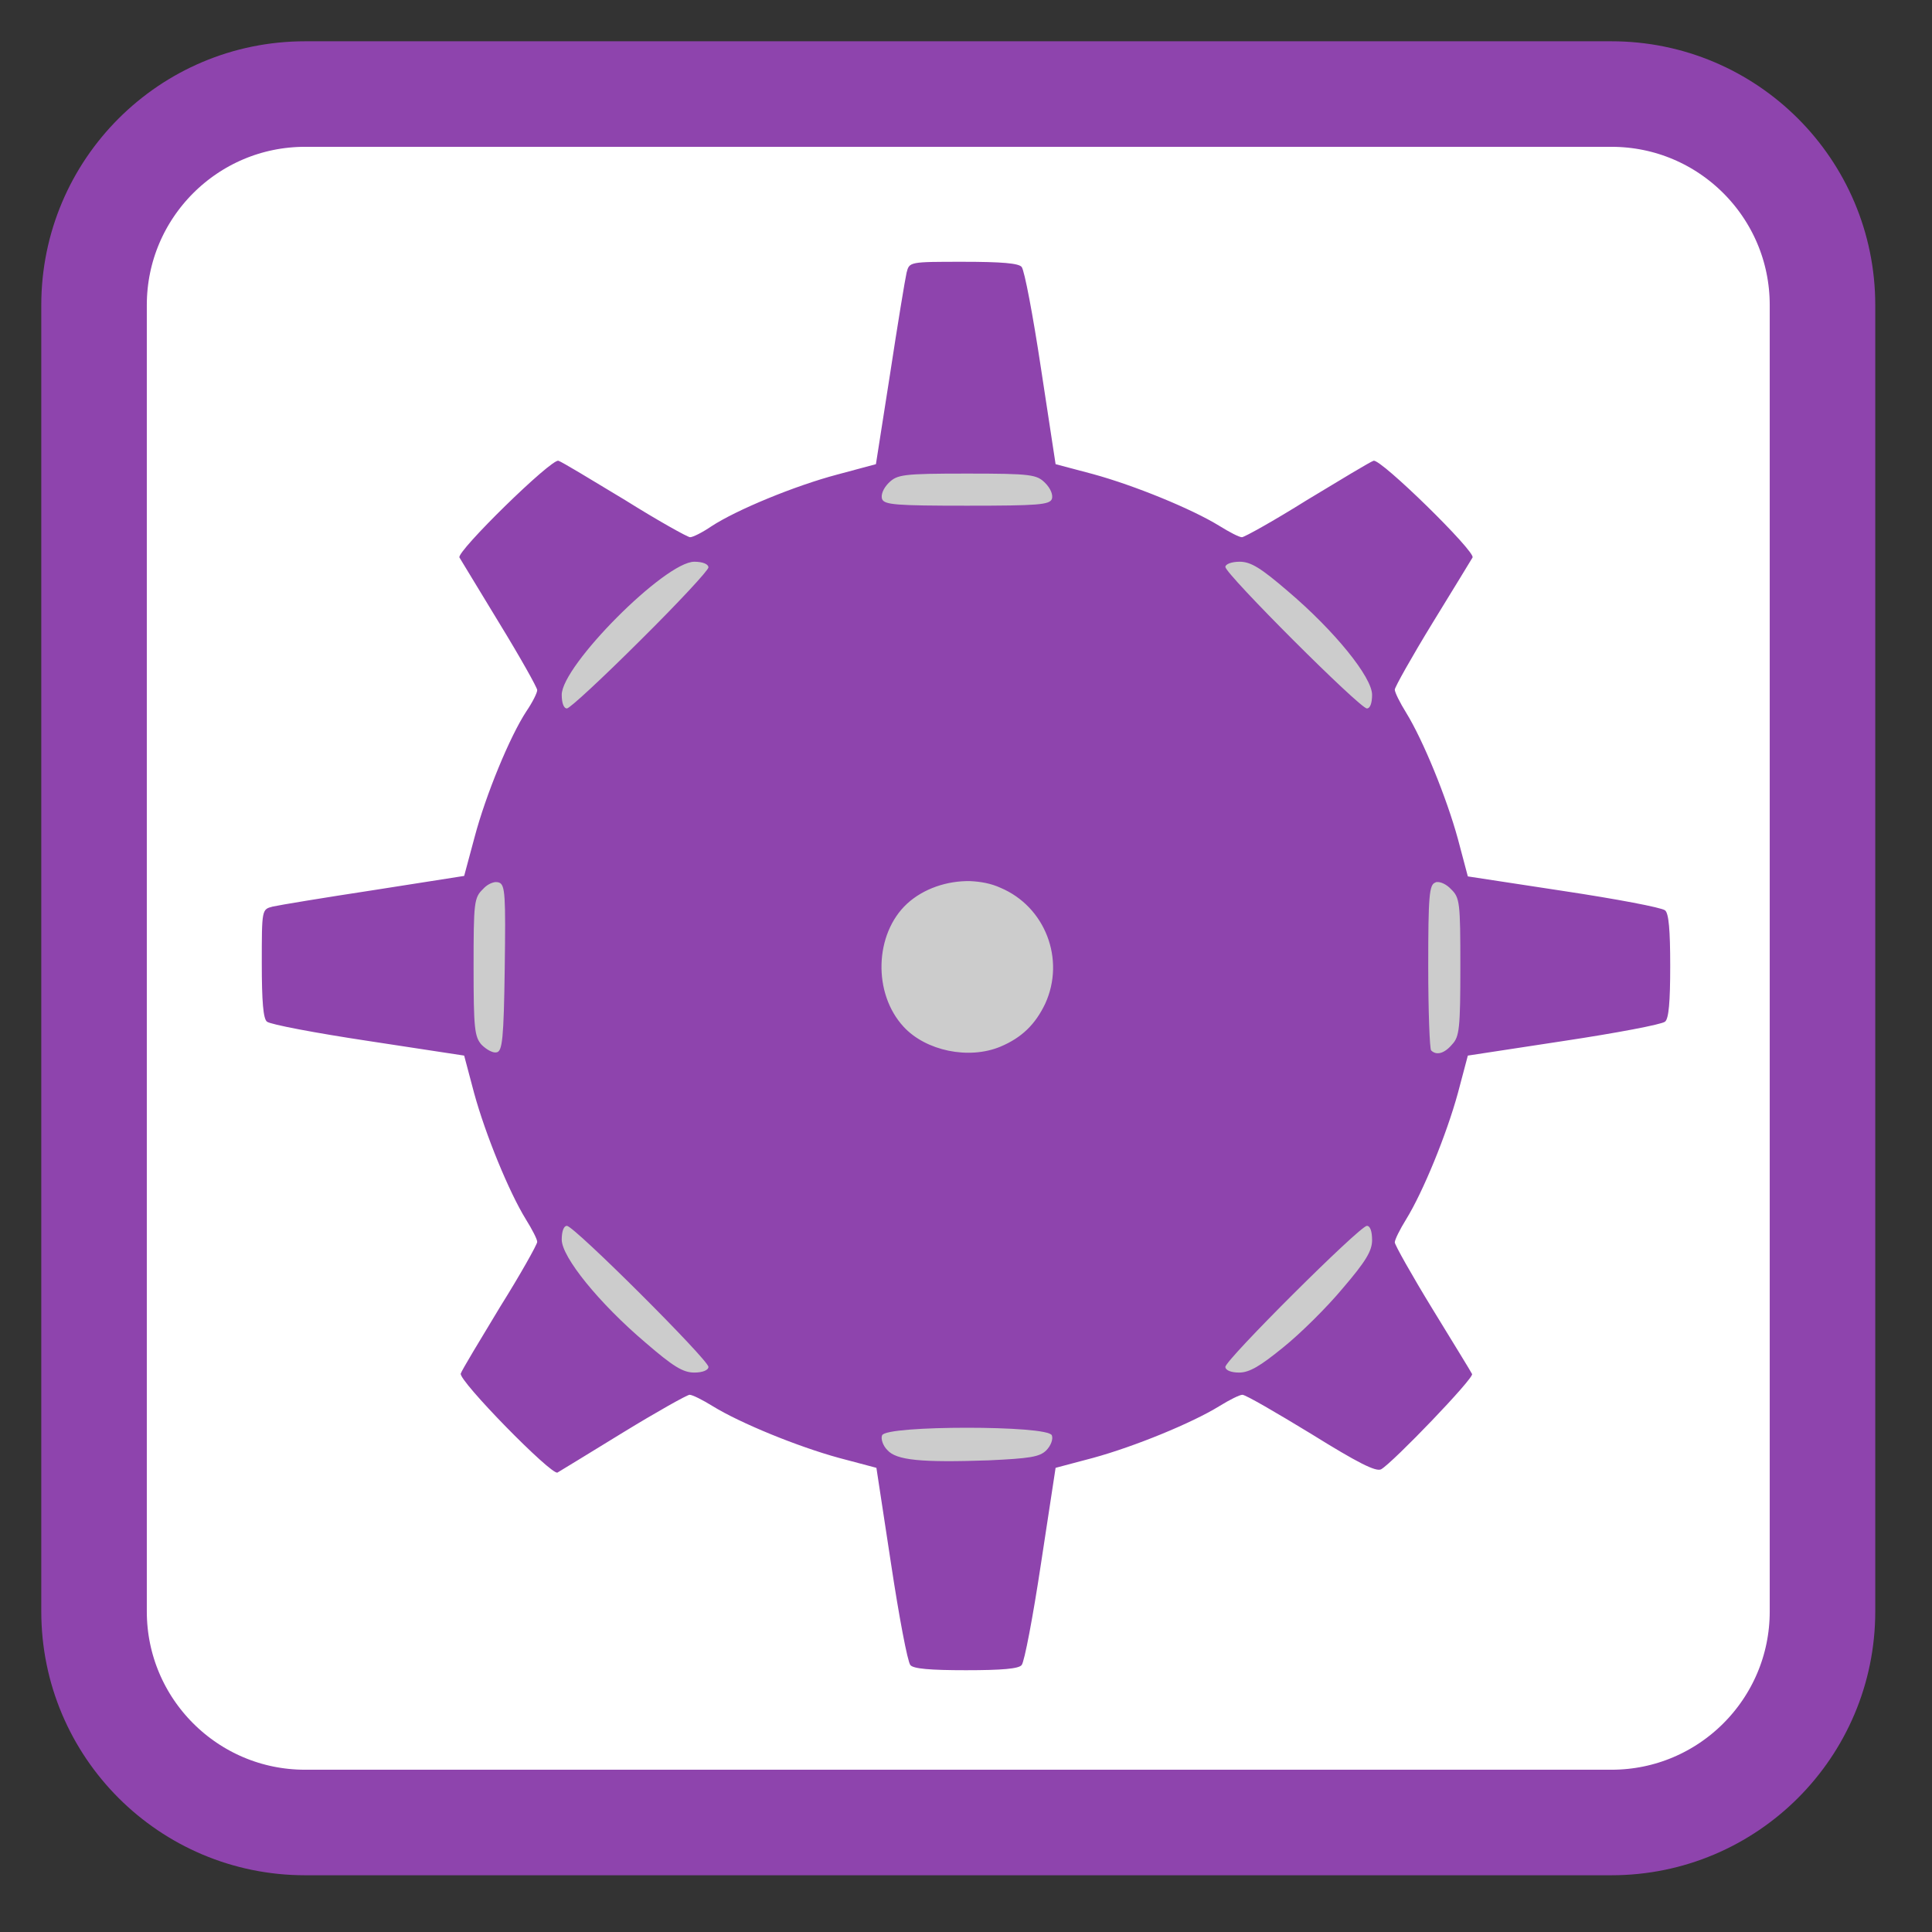 
<svg xmlns="http://www.w3.org/2000/svg" xmlns:xlink="http://www.w3.org/1999/xlink" width="16px" height="16px" viewBox="0 0 16 16" version="1.1">
<rect x="0" y="0" width="16" height="16" fill="#333333" stroke="none"/>
<g id="surface1">
<path style="fill-rule:nonzero;fill:rgb(100%,100%,100%);fill-opacity:1;stroke-width:28.192;stroke-linecap:butt;stroke-linejoin:miter;stroke:rgb(55.686%,26.667%,67.843%);stroke-opacity:1;stroke-miterlimit:4;" d="M 81.5 25.125 L 430.5 25.125 C 461.625 25.125 486.875 50.375 486.875 81.5 L 486.875 430.5 C 486.875 461.625 461.625 486.875 430.5 486.875 L 81.5 486.875 C 50.375 486.875 25.125 461.625 25.125 430.5 L 25.125 81.5 C 25.125 50.375 50.375 25.125 81.5 25.125 Z M 81.5 25.125 " transform="matrix(0.031,0,0,0.031,0,0)"/>
<path style=" stroke:none;fill-rule:nonzero;fill:rgb(80%,80%,80%);fill-opacity:1;" d="M 12.176 8 C 12.176 10.309 10.309 12.176 8 12.176 C 5.691 12.176 3.824 10.309 3.824 8 C 3.824 5.691 5.691 3.824 8 3.824 C 10.309 3.824 12.176 5.691 12.176 8 Z M 12.176 8 "/>
<path style=" stroke:none;fill-rule:nonzero;fill:rgb(55.686%,26.667%,67.843%);fill-opacity:1;" d="M 7.977 2.168 C 7.531 2.168 7.531 2.168 7.508 2.258 C 7.496 2.309 7.434 2.684 7.371 3.098 L 7.254 3.844 L 6.934 3.93 C 6.582 4.023 6.098 4.223 5.891 4.359 C 5.816 4.41 5.738 4.449 5.715 4.449 C 5.695 4.449 5.449 4.312 5.176 4.141 C 4.898 3.973 4.652 3.824 4.625 3.816 C 4.57 3.793 3.777 4.57 3.805 4.617 C 3.816 4.637 3.965 4.879 4.137 5.164 C 4.309 5.445 4.449 5.695 4.449 5.715 C 4.449 5.738 4.41 5.816 4.359 5.891 C 4.223 6.098 4.023 6.582 3.93 6.934 L 3.844 7.254 L 3.098 7.371 C 2.684 7.434 2.309 7.496 2.258 7.508 C 2.168 7.531 2.168 7.531 2.168 7.977 C 2.168 8.293 2.18 8.438 2.211 8.461 C 2.238 8.484 2.613 8.555 3.051 8.621 L 3.844 8.742 L 3.926 9.051 C 4.02 9.395 4.215 9.871 4.355 10.098 C 4.406 10.18 4.449 10.262 4.449 10.285 C 4.449 10.305 4.312 10.551 4.141 10.824 C 3.973 11.102 3.824 11.348 3.816 11.375 C 3.793 11.43 4.57 12.223 4.617 12.195 C 4.637 12.184 4.879 12.035 5.16 11.863 C 5.441 11.691 5.691 11.551 5.711 11.551 C 5.734 11.551 5.82 11.594 5.902 11.645 C 6.129 11.785 6.605 11.98 6.949 12.074 L 7.258 12.156 L 7.379 12.949 C 7.445 13.387 7.516 13.762 7.539 13.789 C 7.562 13.82 7.703 13.832 8 13.832 C 8.297 13.832 8.438 13.82 8.461 13.789 C 8.484 13.762 8.555 13.387 8.621 12.949 L 8.742 12.156 L 9.051 12.074 C 9.395 11.98 9.871 11.785 10.098 11.645 C 10.18 11.594 10.266 11.551 10.289 11.551 C 10.316 11.551 10.57 11.699 10.859 11.875 C 11.242 12.113 11.395 12.191 11.438 12.168 C 11.535 12.113 12.211 11.41 12.191 11.379 C 12.184 11.363 12.035 11.121 11.863 10.84 C 11.691 10.559 11.551 10.309 11.551 10.289 C 11.551 10.266 11.594 10.18 11.645 10.098 C 11.785 9.871 11.98 9.395 12.074 9.051 L 12.156 8.742 L 12.949 8.621 C 13.387 8.555 13.762 8.484 13.789 8.461 C 13.82 8.438 13.832 8.297 13.832 8 C 13.832 7.703 13.82 7.562 13.789 7.539 C 13.762 7.516 13.387 7.445 12.949 7.379 L 12.156 7.258 L 12.074 6.949 C 11.98 6.605 11.785 6.129 11.645 5.902 C 11.594 5.82 11.551 5.734 11.551 5.711 C 11.551 5.691 11.691 5.441 11.863 5.16 C 12.035 4.879 12.184 4.637 12.195 4.617 C 12.223 4.57 11.43 3.793 11.375 3.816 C 11.348 3.824 11.102 3.973 10.824 4.141 C 10.551 4.312 10.305 4.449 10.285 4.449 C 10.262 4.449 10.18 4.406 10.098 4.355 C 9.871 4.215 9.395 4.02 9.051 3.926 L 8.742 3.844 L 8.621 3.051 C 8.555 2.613 8.484 2.238 8.461 2.211 C 8.438 2.18 8.293 2.168 7.977 2.168 Z M 8.008 3.922 C 8.543 3.922 8.586 3.93 8.656 4 C 8.699 4.043 8.723 4.098 8.711 4.133 C 8.691 4.18 8.598 4.188 8.008 4.188 C 7.418 4.188 7.324 4.18 7.305 4.133 C 7.293 4.098 7.316 4.043 7.359 4 C 7.43 3.93 7.473 3.922 8.008 3.922 Z M 5.75 4.652 C 5.82 4.652 5.867 4.672 5.867 4.699 C 5.867 4.723 5.613 4.996 5.301 5.305 C 4.992 5.613 4.719 5.867 4.695 5.867 C 4.668 5.867 4.652 5.82 4.652 5.754 C 4.652 5.512 5.508 4.652 5.75 4.652 Z M 10.266 4.652 C 10.359 4.652 10.441 4.703 10.668 4.898 C 11.055 5.227 11.363 5.609 11.363 5.754 C 11.363 5.82 11.348 5.867 11.32 5.867 C 11.262 5.867 10.148 4.754 10.148 4.695 C 10.148 4.672 10.199 4.652 10.266 4.652 Z M 8.035 7.297 C 8.121 7.301 8.207 7.316 8.285 7.352 C 8.656 7.508 8.824 7.945 8.656 8.312 C 8.574 8.484 8.461 8.594 8.285 8.668 C 8.023 8.777 7.668 8.703 7.484 8.504 C 7.227 8.227 7.242 7.734 7.512 7.484 C 7.648 7.359 7.844 7.293 8.035 7.297 Z M 11.898 7.305 C 11.93 7.301 11.98 7.324 12.016 7.363 C 12.09 7.434 12.094 7.473 12.094 8.008 C 12.094 8.512 12.086 8.586 12.027 8.648 C 11.961 8.727 11.895 8.742 11.852 8.699 C 11.84 8.688 11.828 8.371 11.828 8.004 C 11.828 7.422 11.836 7.324 11.887 7.309 C 11.891 7.305 11.895 7.305 11.898 7.305 Z M 4.102 7.305 C 4.113 7.305 4.121 7.305 4.133 7.309 C 4.184 7.328 4.188 7.414 4.18 8.016 C 4.172 8.605 4.16 8.707 4.113 8.715 C 4.082 8.723 4.027 8.691 3.988 8.652 C 3.93 8.586 3.922 8.516 3.922 8.008 C 3.922 7.473 3.926 7.434 4 7.363 C 4.031 7.328 4.07 7.309 4.102 7.305 Z M 4.695 10.152 C 4.754 10.152 5.867 11.262 5.867 11.32 C 5.867 11.348 5.816 11.367 5.75 11.367 C 5.656 11.367 5.574 11.316 5.348 11.121 C 4.961 10.793 4.652 10.41 4.652 10.266 C 4.652 10.199 4.668 10.152 4.695 10.152 Z M 11.32 10.152 C 11.348 10.152 11.363 10.199 11.363 10.27 C 11.363 10.359 11.312 10.445 11.121 10.668 C 10.988 10.828 10.766 11.047 10.625 11.16 C 10.438 11.312 10.348 11.367 10.262 11.367 C 10.195 11.367 10.148 11.348 10.148 11.32 C 10.148 11.262 11.262 10.152 11.32 10.152 Z M 8.008 11.824 C 8.352 11.824 8.695 11.844 8.711 11.887 C 8.723 11.918 8.703 11.973 8.664 12.012 C 8.609 12.066 8.527 12.078 8.188 12.094 C 7.629 12.113 7.422 12.094 7.348 12.008 C 7.312 11.973 7.293 11.914 7.305 11.887 C 7.32 11.844 7.664 11.824 8.008 11.824 Z M 8.008 11.824 "/>
</g>
</svg>
